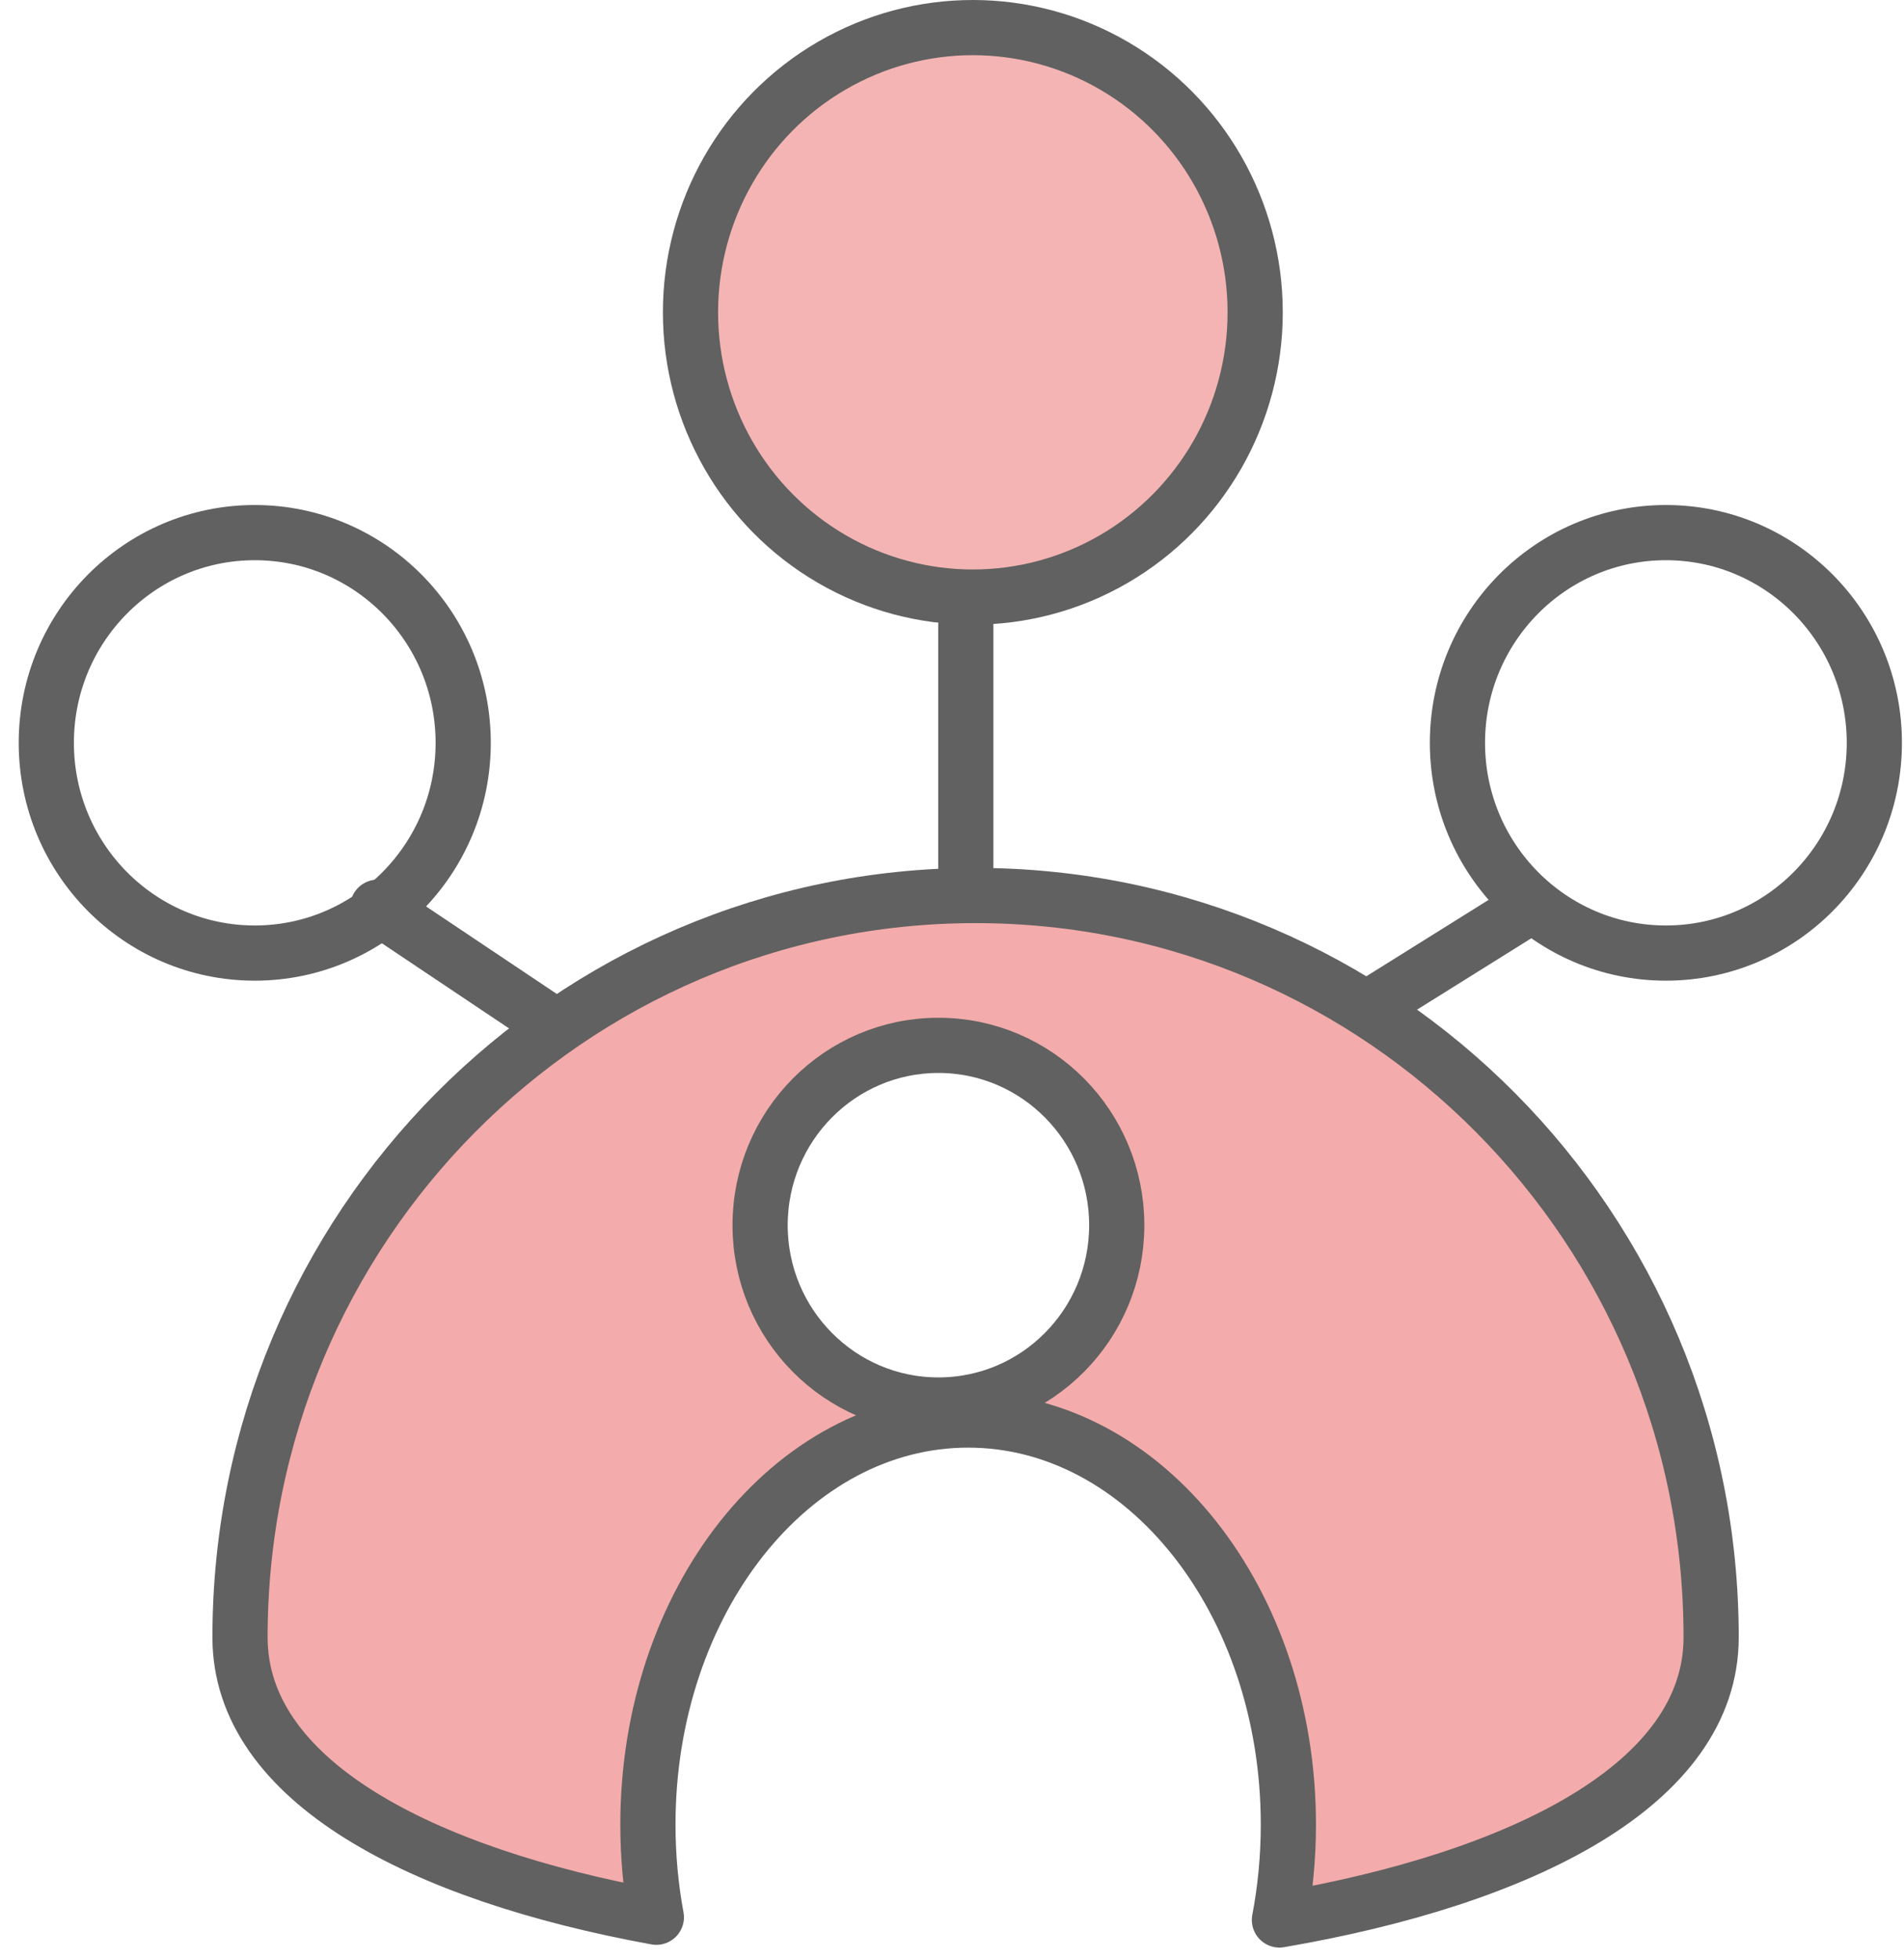 <?xml version="1.0" encoding="UTF-8" standalone="no"?>
<svg width="69px" height="71px" viewBox="0 0 69 71" version="1.1" xmlns="http://www.w3.org/2000/svg" xmlns:xlink="http://www.w3.org/1999/xlink">
    <!-- Generator: Sketch 43 (38999) - http://www.bohemiancoding.com/sketch -->
    <title>Icon</title>
    <desc>Created with Sketch.</desc>
    <defs></defs>
    <g id="Page-1" stroke="none" stroke-width="1" fill="none" fill-rule="evenodd" stroke-linecap="round" stroke-linejoin="round">
        <g id="Desktop-HD" transform="translate(-120, -2017)" stroke="#606160" stroke-width="2">
            <g id="Offer" transform="translate(0, 1728)">
                <g id="01" transform="translate(121, 284)">
                    <g id="Icon" transform="translate(-0, 6)">
                        <path d="M45.366,68.573 C45.577,67.465 45.69,66.308 45.69,65.118 C45.69,57.021 40.494,50.457 34.085,50.457 C27.676,50.457 22.48,57.021 22.48,65.118 C22.48,66.273 22.586,67.397 22.786,68.474 C14.263,66.921 7.698,63.54 7.698,58.33 C7.698,43.485 19.632,31.45 34.354,31.45 C49.076,31.45 61.011,43.485 61.011,58.33 C61.011,63.653 54.158,67.067 45.366,68.573 Z M33.008,49.913 C36.577,49.913 39.47,46.996 39.47,43.397 C39.47,39.798 36.577,36.88 33.008,36.88 C29.439,36.88 26.546,39.798 26.546,43.397 C26.546,46.996 29.439,49.913 33.008,49.913 Z" id="Combined-Shape" fill="#F3ABAB"></path>
                        <ellipse id="Oval-10" cx="8.232" cy="25.918" rx="7.554" ry="7.618"></ellipse>
                        <ellipse id="Oval-10-Copy-4" cx="59.371" cy="25.918" rx="7.554" ry="7.618"></ellipse>
                        <ellipse id="Oval-10-Copy-3" fill="#F4B4B4" cx="34.255" cy="10.318" rx="10.232" ry="10.318"></ellipse>
                        <path d="M54.407,35.275 L48.965,31.875" id="Line-Copy-9" transform="translate(51.686, 33.575) scale(-1, 1) translate(-51.686, -33.575) "></path>
                        <path d="M19.035,36.125 L12.686,31.875" id="Line-Copy-10"></path>
                        <path d="M34,21.675 L34,31.025" id="Line"></path>
                    </g>
                </g>
            </g>
        </g>
    </g>
</svg>